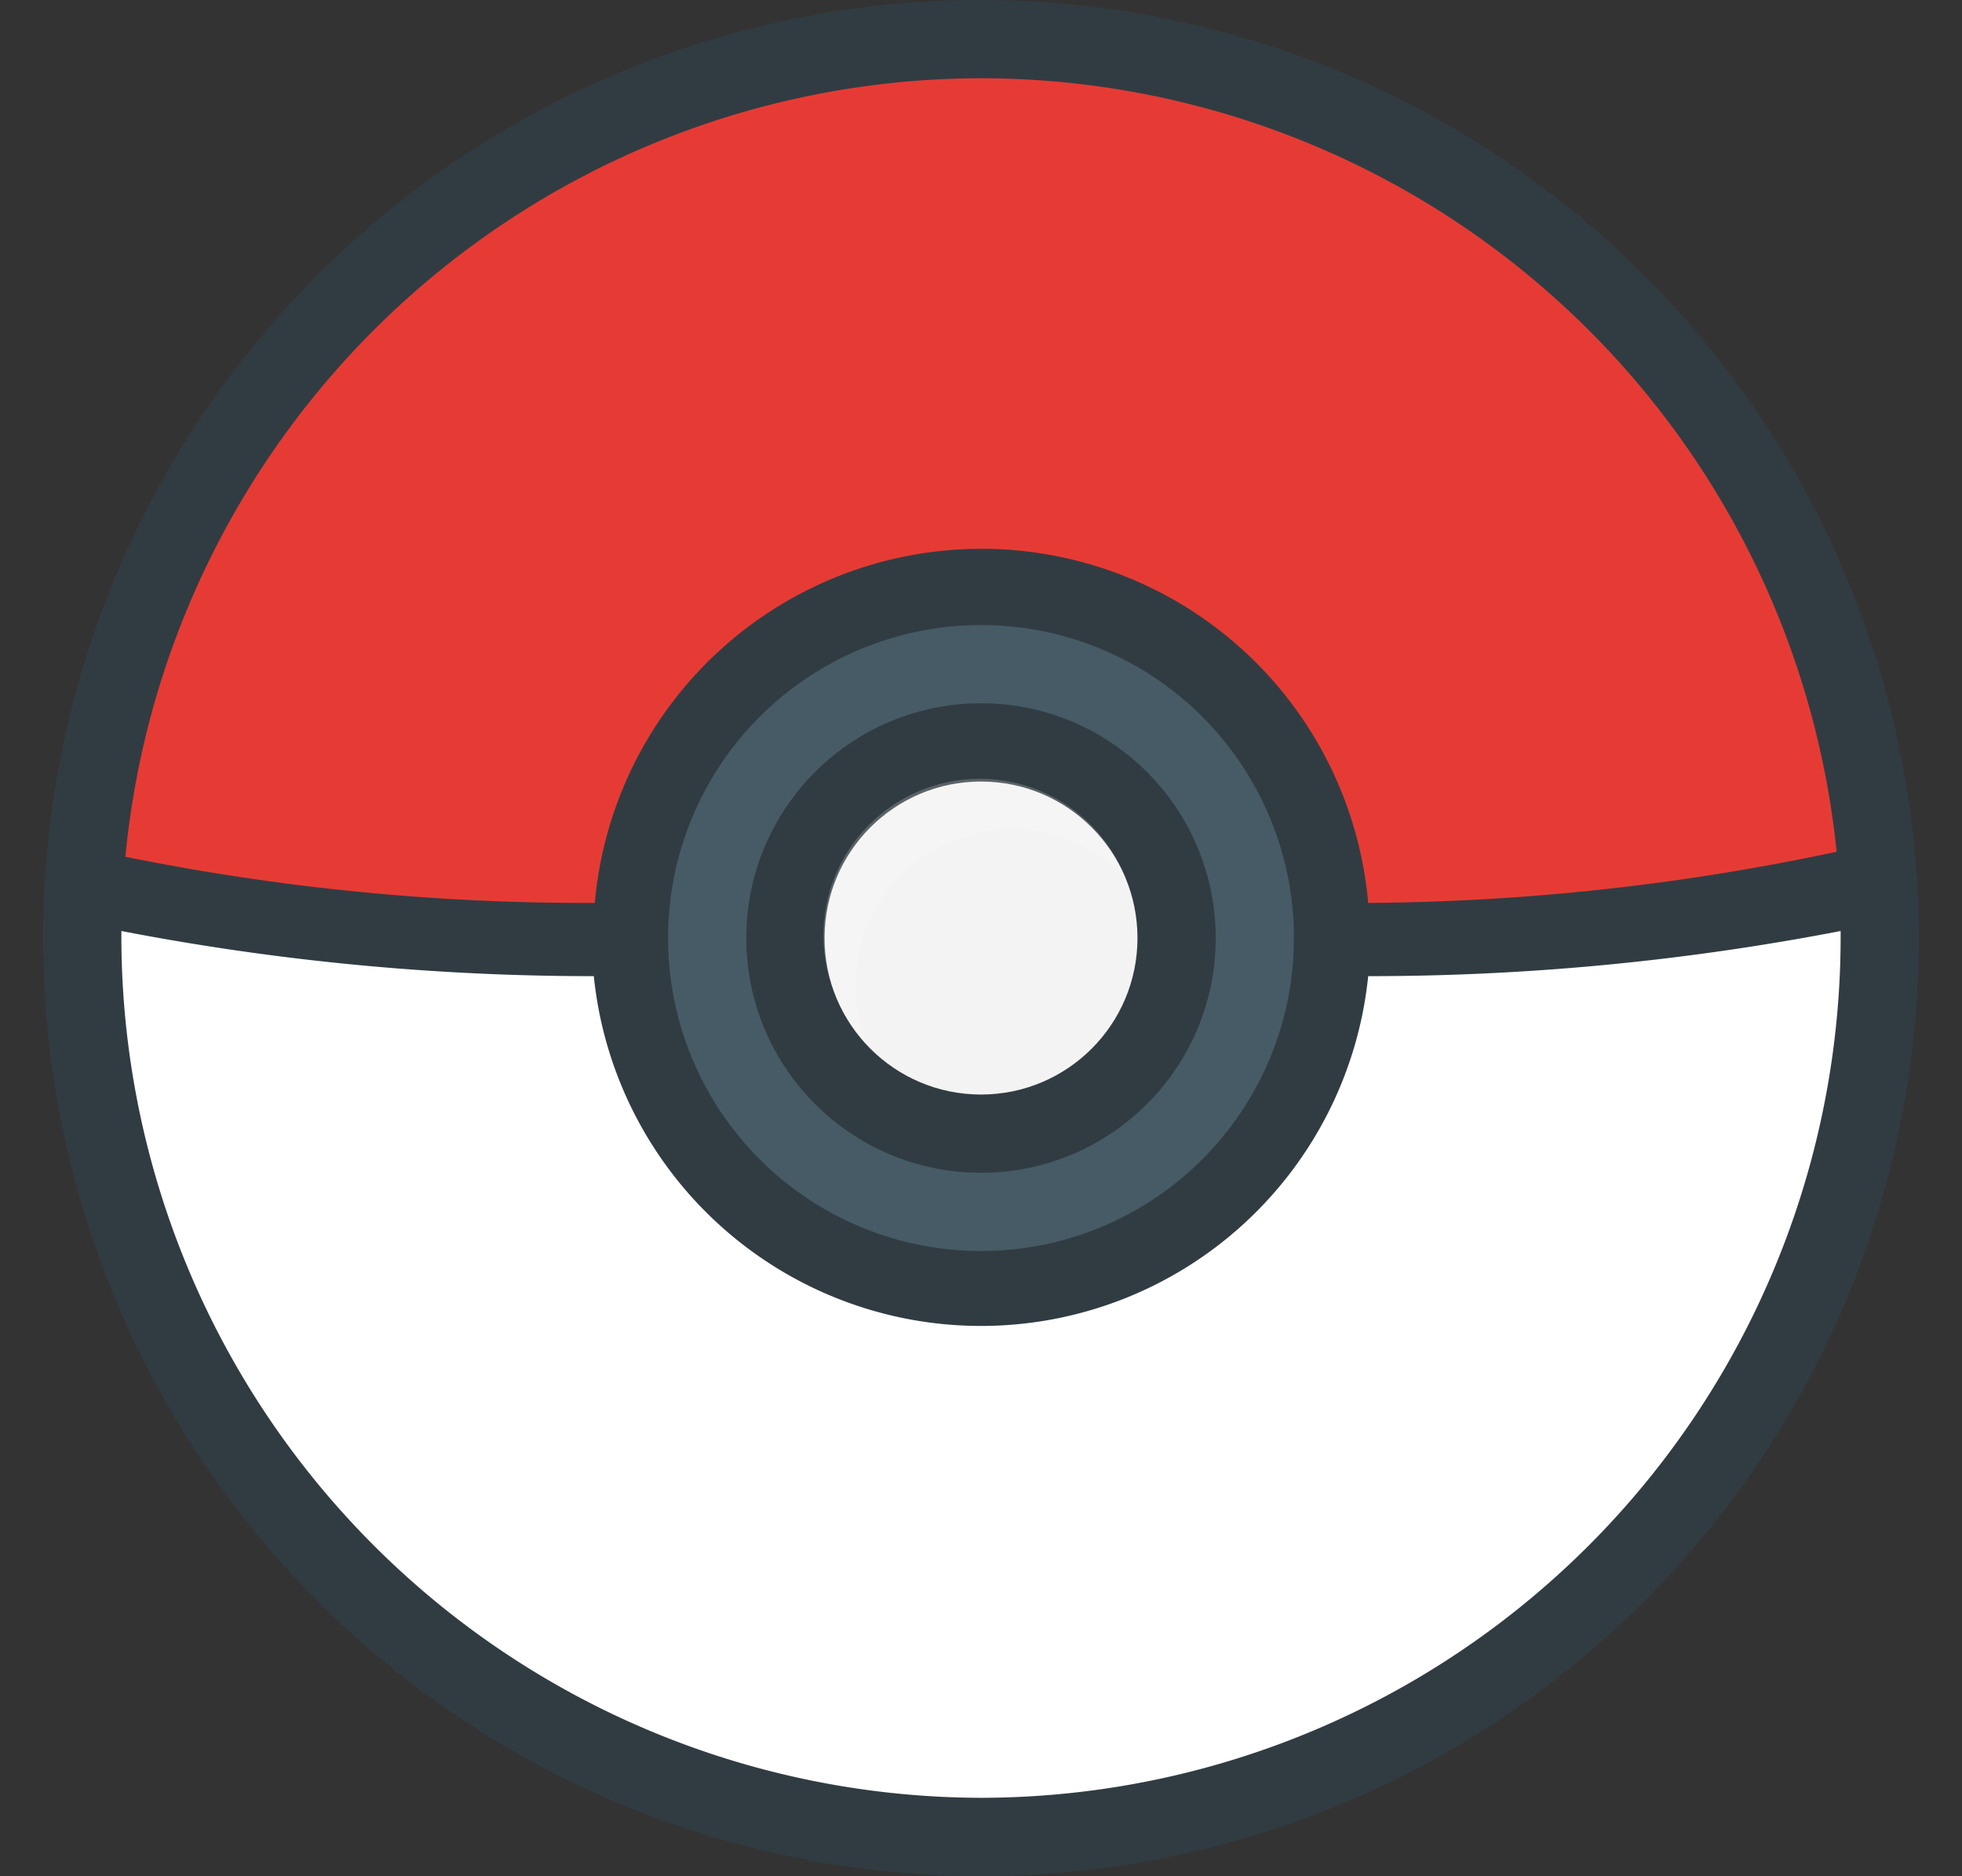 <svg id="Layer_1" data-name="Layer 1" xmlns="http://www.w3.org/2000/svg" viewBox="0 0 19.56 18.7"><rect x="0" y="0" width="19.56" height="18.7" fill="#333333" stroke="none"/><defs><style>.cls-1{fill:#313c42;}.cls-2{fill:#e63b35;}.cls-3{fill:#465b65;}.cls-4,.cls-6{fill:#fff;}.cls-5{fill:#f3f3f3;}.cls-6{opacity:0.2;isolation:isolate;}</style></defs><title>pokeball</title><g id="pokeball"><path class="cls-1" d="M9.78,0a9.35,9.35,0,1,0,9.35,9.35A9.36,9.36,0,0,0,9.78,0Z"/><path class="cls-2" d="M9.78.78a8.58,8.58,0,0,1,8.53,7.71A23.06,23.06,0,0,1,13.64,9,3.87,3.87,0,0,0,5.93,9a23.1,23.1,0,0,1-4.68-.46A8.58,8.58,0,0,1,9.78.78Z"/><circle class="cls-3" cx="9.78" cy="9.35" r="3.12"/><path class="cls-4" d="M9.78,17.92A8.59,8.59,0,0,1,1.21,9.35V9.28a24.79,24.79,0,0,0,4.71.45,3.88,3.88,0,0,0,7.72,0,24.79,24.79,0,0,0,4.71-.45v.07A8.58,8.58,0,0,1,9.78,17.92Z"/><circle class="cls-1" cx="9.78" cy="9.35" r="2.34"/><circle class="cls-5" cx="9.78" cy="9.35" r="1.56"/><path class="cls-6" d="M8.53,9.82a1.56,1.56,0,0,1,2.69-1.07,1.56,1.56,0,1,0-2.57,1.66A1.45,1.45,0,0,1,8.53,9.82Z"/></g></svg>